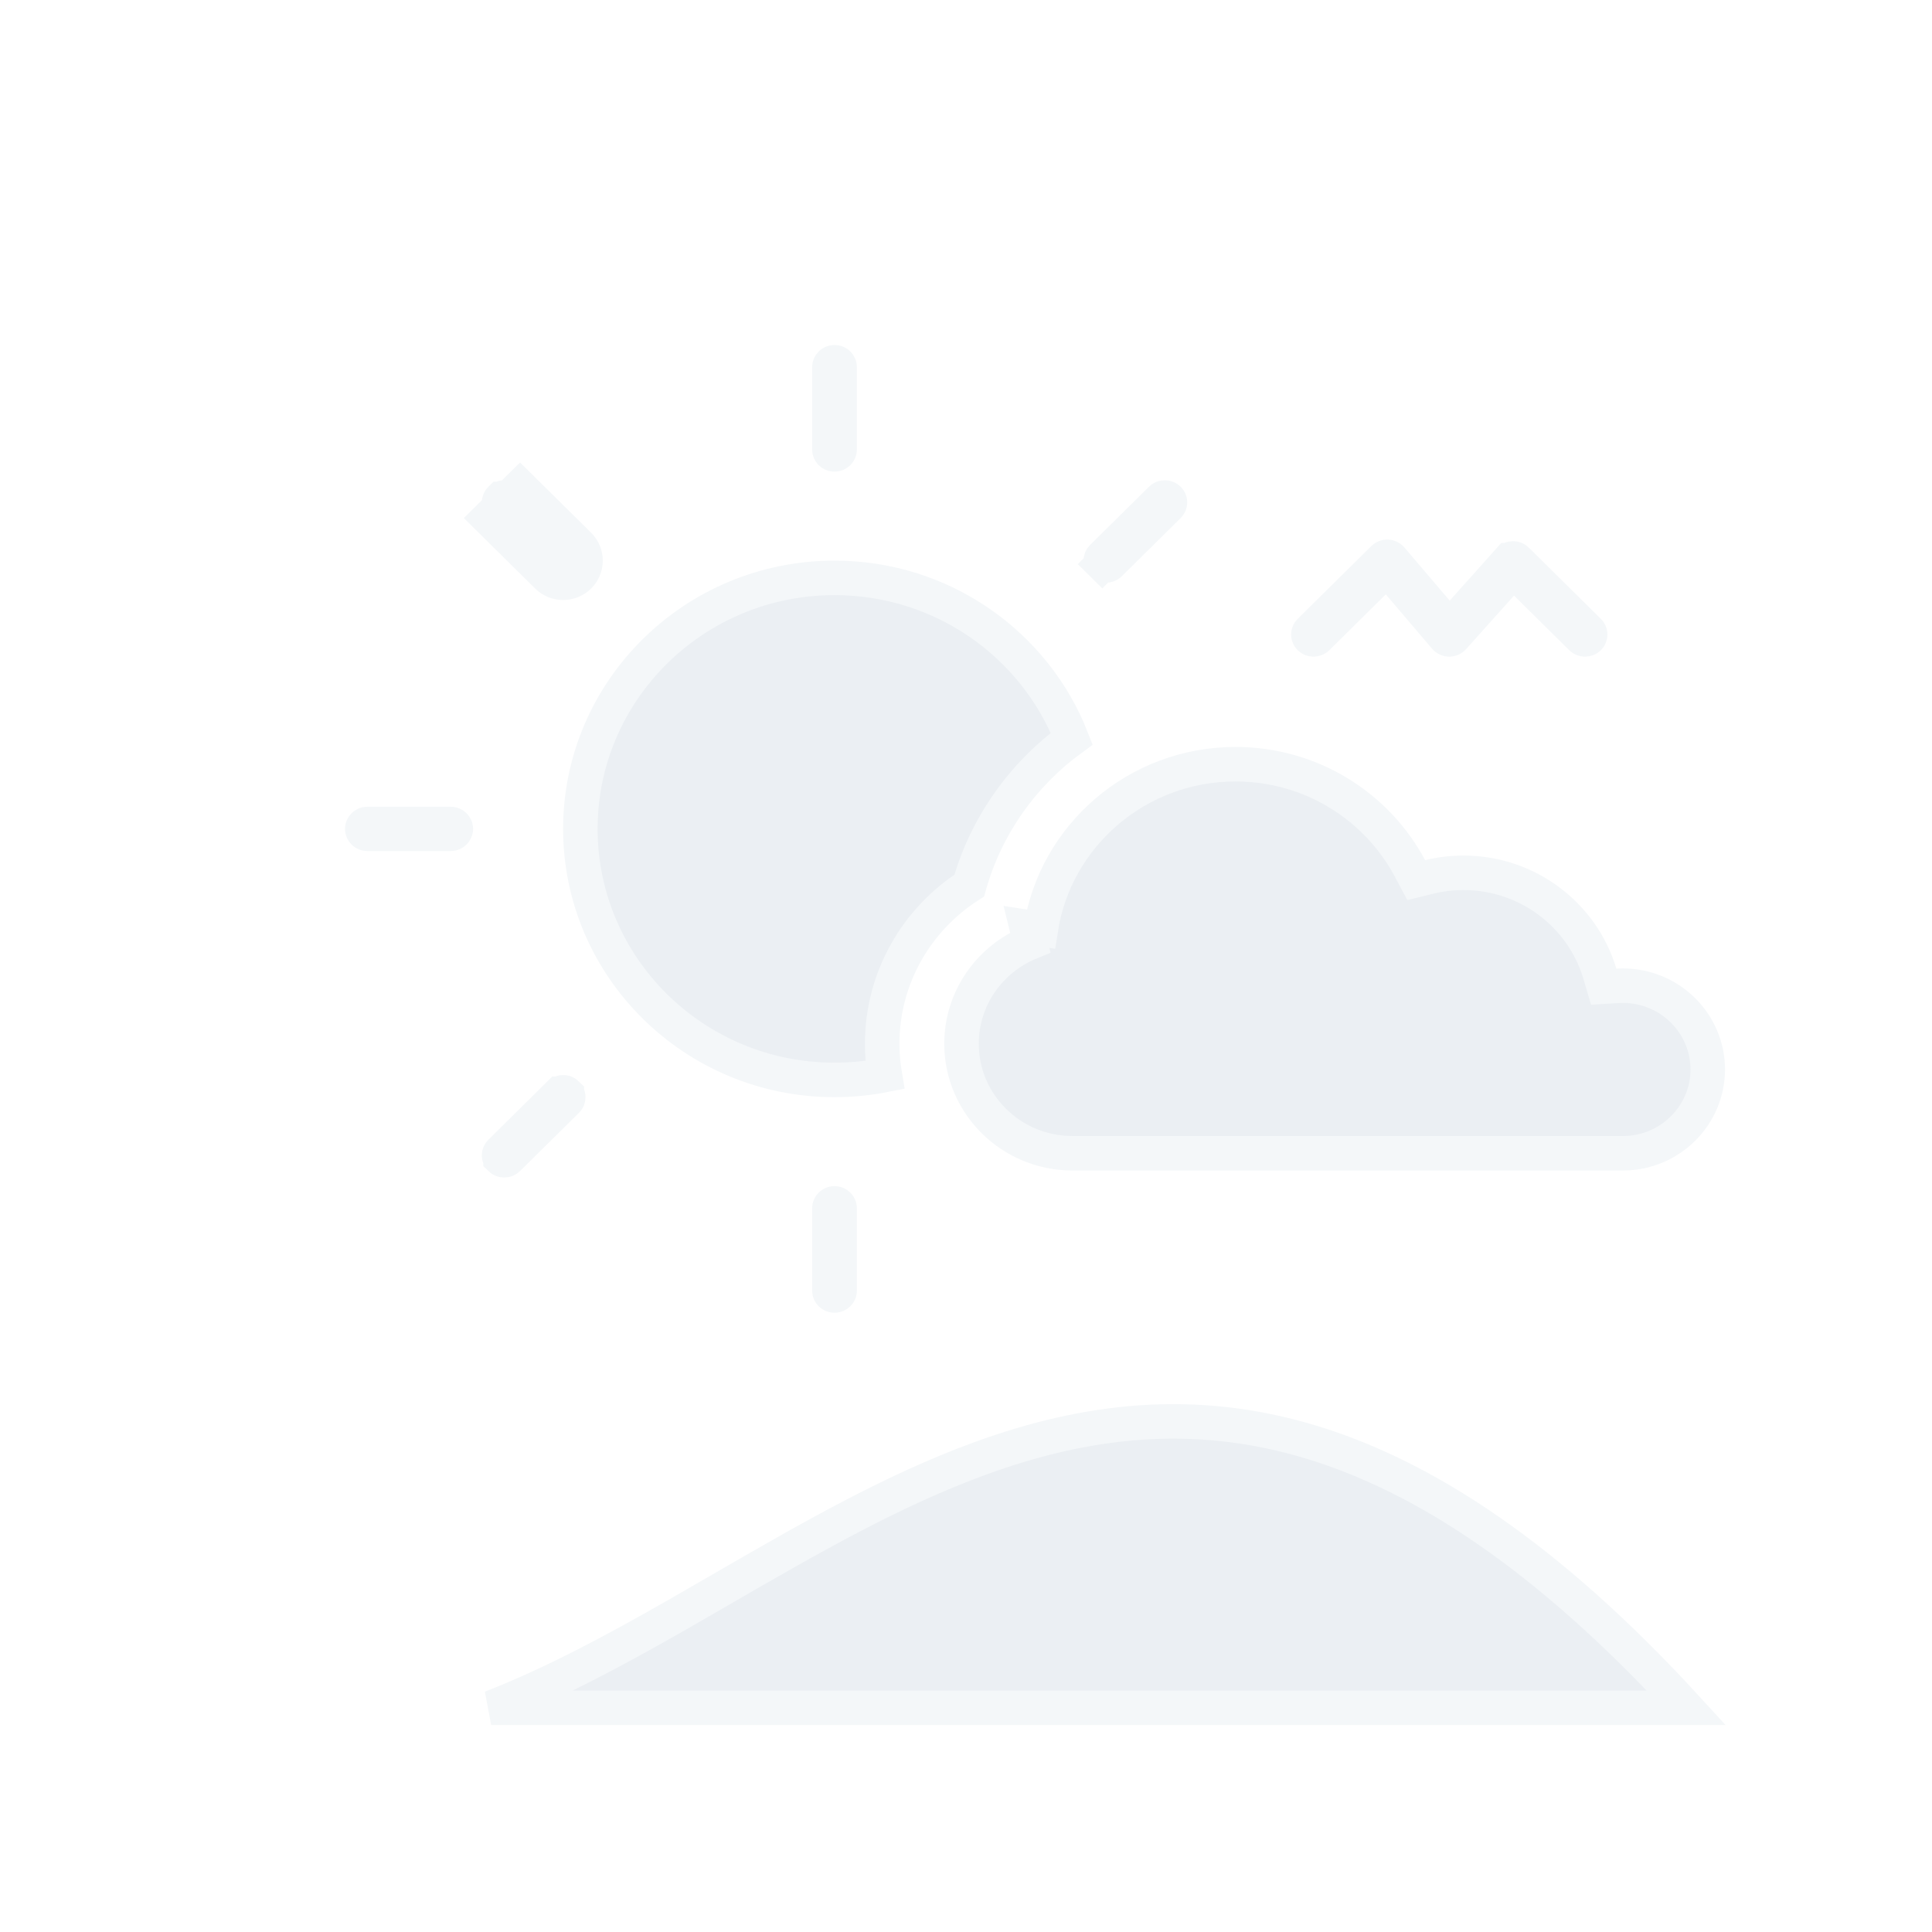 <svg width="56" height="56" viewBox="0 0 56 56" fill="none" xmlns="http://www.w3.org/2000/svg">
<g filter="url(#filter0_di_26_424)">
<path d="M19.571 24.254C19.571 24.562 19.597 24.864 19.647 25.159C19.176 25.253 18.689 25.302 18.189 25.302C14.118 25.302 10.822 22.036 10.822 18.026C10.822 14.016 14.118 10.75 18.189 10.75C21.324 10.75 24.001 12.687 25.065 15.411C23.644 16.447 22.58 17.939 22.094 19.669C20.579 20.64 19.571 22.33 19.571 24.254Z" fill="#EBEFF3" stroke="#F4F7F9"/>
<path d="M18.04 7.029V4.642C18.04 4.569 18.102 4.5 18.189 4.5C18.276 4.5 18.338 4.569 18.338 4.642V7.029C18.338 7.101 18.276 7.171 18.189 7.171C18.102 7.171 18.04 7.101 18.04 7.029Z" fill="#EBEFF3" stroke="#F4F7F9"/>
<path d="M18.04 31.41V29.022C18.04 28.95 18.102 28.88 18.189 28.88C18.276 28.88 18.338 28.95 18.338 29.022V31.41C18.338 31.482 18.276 31.551 18.189 31.551C18.102 31.551 18.04 31.482 18.04 31.41Z" fill="#EBEFF3" stroke="#F4F7F9"/>
<path d="M10.782 10.704L10.43 10.348C10.371 10.406 10.274 10.406 10.215 10.348L8.507 8.66L8.507 8.66C8.452 8.606 8.452 8.519 8.507 8.464L8.507 8.464L8.508 8.464C8.566 8.406 8.663 8.406 8.722 8.464L8.722 8.464L10.43 10.152C10.43 10.152 10.43 10.152 10.43 10.152C10.485 10.207 10.485 10.294 10.43 10.348L10.782 10.704ZM10.782 10.704C10.528 10.954 10.117 10.954 9.864 10.704L8.156 9.016L9.074 8.108L10.782 9.796C11.035 10.047 11.035 10.453 10.782 10.704Z" fill="#EBEFF3" stroke="#F4F7F9"/>
<path d="M27.656 8.464L27.656 8.463C27.714 8.406 27.812 8.406 27.871 8.464L27.871 8.464C27.926 8.518 27.926 8.605 27.871 8.66L27.871 8.66L26.163 10.348L26.163 10.348C26.105 10.406 26.007 10.406 25.948 10.348L25.596 10.704L25.948 10.348C25.893 10.293 25.893 10.206 25.948 10.151C25.948 10.151 25.948 10.151 25.948 10.151L27.656 8.464Z" fill="#EBEFF3" stroke="#F4F7F9"/>
<path d="M10.215 25.703L10.216 25.703C10.274 25.646 10.371 25.645 10.43 25.703L10.43 25.704C10.485 25.758 10.486 25.845 10.43 25.9L8.722 27.588L8.722 27.588C8.664 27.645 8.566 27.646 8.507 27.588L8.507 27.587C8.452 27.533 8.452 27.447 8.507 27.392L8.507 27.392L10.215 25.703Z" fill="#EBEFF3" stroke="#F4F7F9"/>
<path d="M7.064 18.168H4.649C4.562 18.168 4.5 18.098 4.5 18.026C4.5 17.953 4.562 17.884 4.649 17.884H7.064C7.152 17.884 7.213 17.953 7.213 18.026C7.213 18.098 7.152 18.168 7.064 18.168Z" fill="#EBEFF3" stroke="#F4F7F9"/>
<path d="M23.863 21.317L23.753 20.867L24.168 20.931C24.586 18.23 26.952 16.151 29.812 16.151C32.006 16.151 33.911 17.375 34.867 19.168L35.05 19.511L35.428 19.418C35.745 19.34 36.076 19.299 36.419 19.299C38.291 19.299 39.87 20.535 40.371 22.218L40.484 22.599L40.88 22.575C40.934 22.572 40.986 22.57 41.037 22.57C42.401 22.57 43.5 23.664 43.5 24.999C43.5 26.334 42.401 27.428 41.037 27.428H25.087C23.306 27.428 21.87 26 21.87 24.254C21.87 22.933 22.69 21.795 23.863 21.317Z" fill="#EBEFF3" stroke="#F4F7F9"/>
<path d="M34.549 10.904L34.2 10.494L33.816 10.873L32.352 12.321L32.181 12.49C32.122 12.548 32.024 12.548 31.965 12.49L31.965 12.49C31.91 12.436 31.91 12.349 31.965 12.294L34.101 10.183C34.101 10.183 34.101 10.183 34.101 10.183C34.131 10.153 34.172 10.137 34.215 10.139L34.216 10.139C34.259 10.141 34.299 10.161 34.325 10.191L34.325 10.191L35.64 11.734L36.011 12.17L36.393 11.743L37.741 10.236L37.742 10.236C37.768 10.206 37.807 10.188 37.85 10.186C37.895 10.185 37.935 10.202 37.962 10.229L37.963 10.23L40.051 12.294L40.051 12.294C40.106 12.348 40.106 12.435 40.051 12.49L40.051 12.49C39.992 12.548 39.895 12.548 39.836 12.49L38.236 10.908L37.862 10.539L37.512 10.93L36.122 12.483L36.121 12.484C36.094 12.514 36.052 12.534 36.005 12.534C35.961 12.533 35.92 12.513 35.892 12.481L35.892 12.481L34.549 10.904Z" fill="#EBEFF3" stroke="#F4F7F9"/>
<path d="M42.88 43.5H8.236C10.068 42.785 11.857 41.816 13.628 40.805C14.079 40.547 14.53 40.286 14.98 40.025C17.429 38.609 19.865 37.199 22.424 36.268C25.432 35.173 28.572 34.757 32.017 35.804C35.273 36.794 38.855 39.108 42.88 43.5Z" fill="#EBEFF3" stroke="#F4F7F9"/>
</g>
<defs>
<filter id="filter0_di_26_424" x="0" y="0" width="56" height="56" filterUnits="userSpaceOnUse" color-interpolation-filters="sRGB">
<feFlood flood-opacity="0" result="BackgroundImageFix"/>
<feColorMatrix in="SourceAlpha" type="matrix" values="0 0 0 0 0 0 0 0 0 0 0 0 0 0 0 0 0 0 127 0" result="hardAlpha"/>
<feOffset dx="4" dy="4"/>
<feGaussianBlur stdDeviation="4"/>
<feComposite in2="hardAlpha" operator="out"/>
<feColorMatrix type="matrix" values="0 0 0 0 1 0 0 0 0 1 0 0 0 0 1 0 0 0 0.75 0"/>
<feBlend mode="normal" in2="BackgroundImageFix" result="effect1_dropShadow_26_424"/>
<feBlend mode="normal" in="SourceGraphic" in2="effect1_dropShadow_26_424" result="shape"/>
<feColorMatrix in="SourceAlpha" type="matrix" values="0 0 0 0 0 0 0 0 0 0 0 0 0 0 0 0 0 0 127 0" result="hardAlpha"/>
<feOffset dx="2" dy="2"/>
<feGaussianBlur stdDeviation="4"/>
<feComposite in2="hardAlpha" operator="arithmetic" k2="-1" k3="1"/>
<feColorMatrix type="matrix" values="0 0 0 0 0.741 0 0 0 0 0.761 0 0 0 0 0.78 0 0 0 0.75 0"/>
<feBlend mode="normal" in2="shape" result="effect2_innerShadow_26_424"/>
</filter>
</defs>
</svg>
